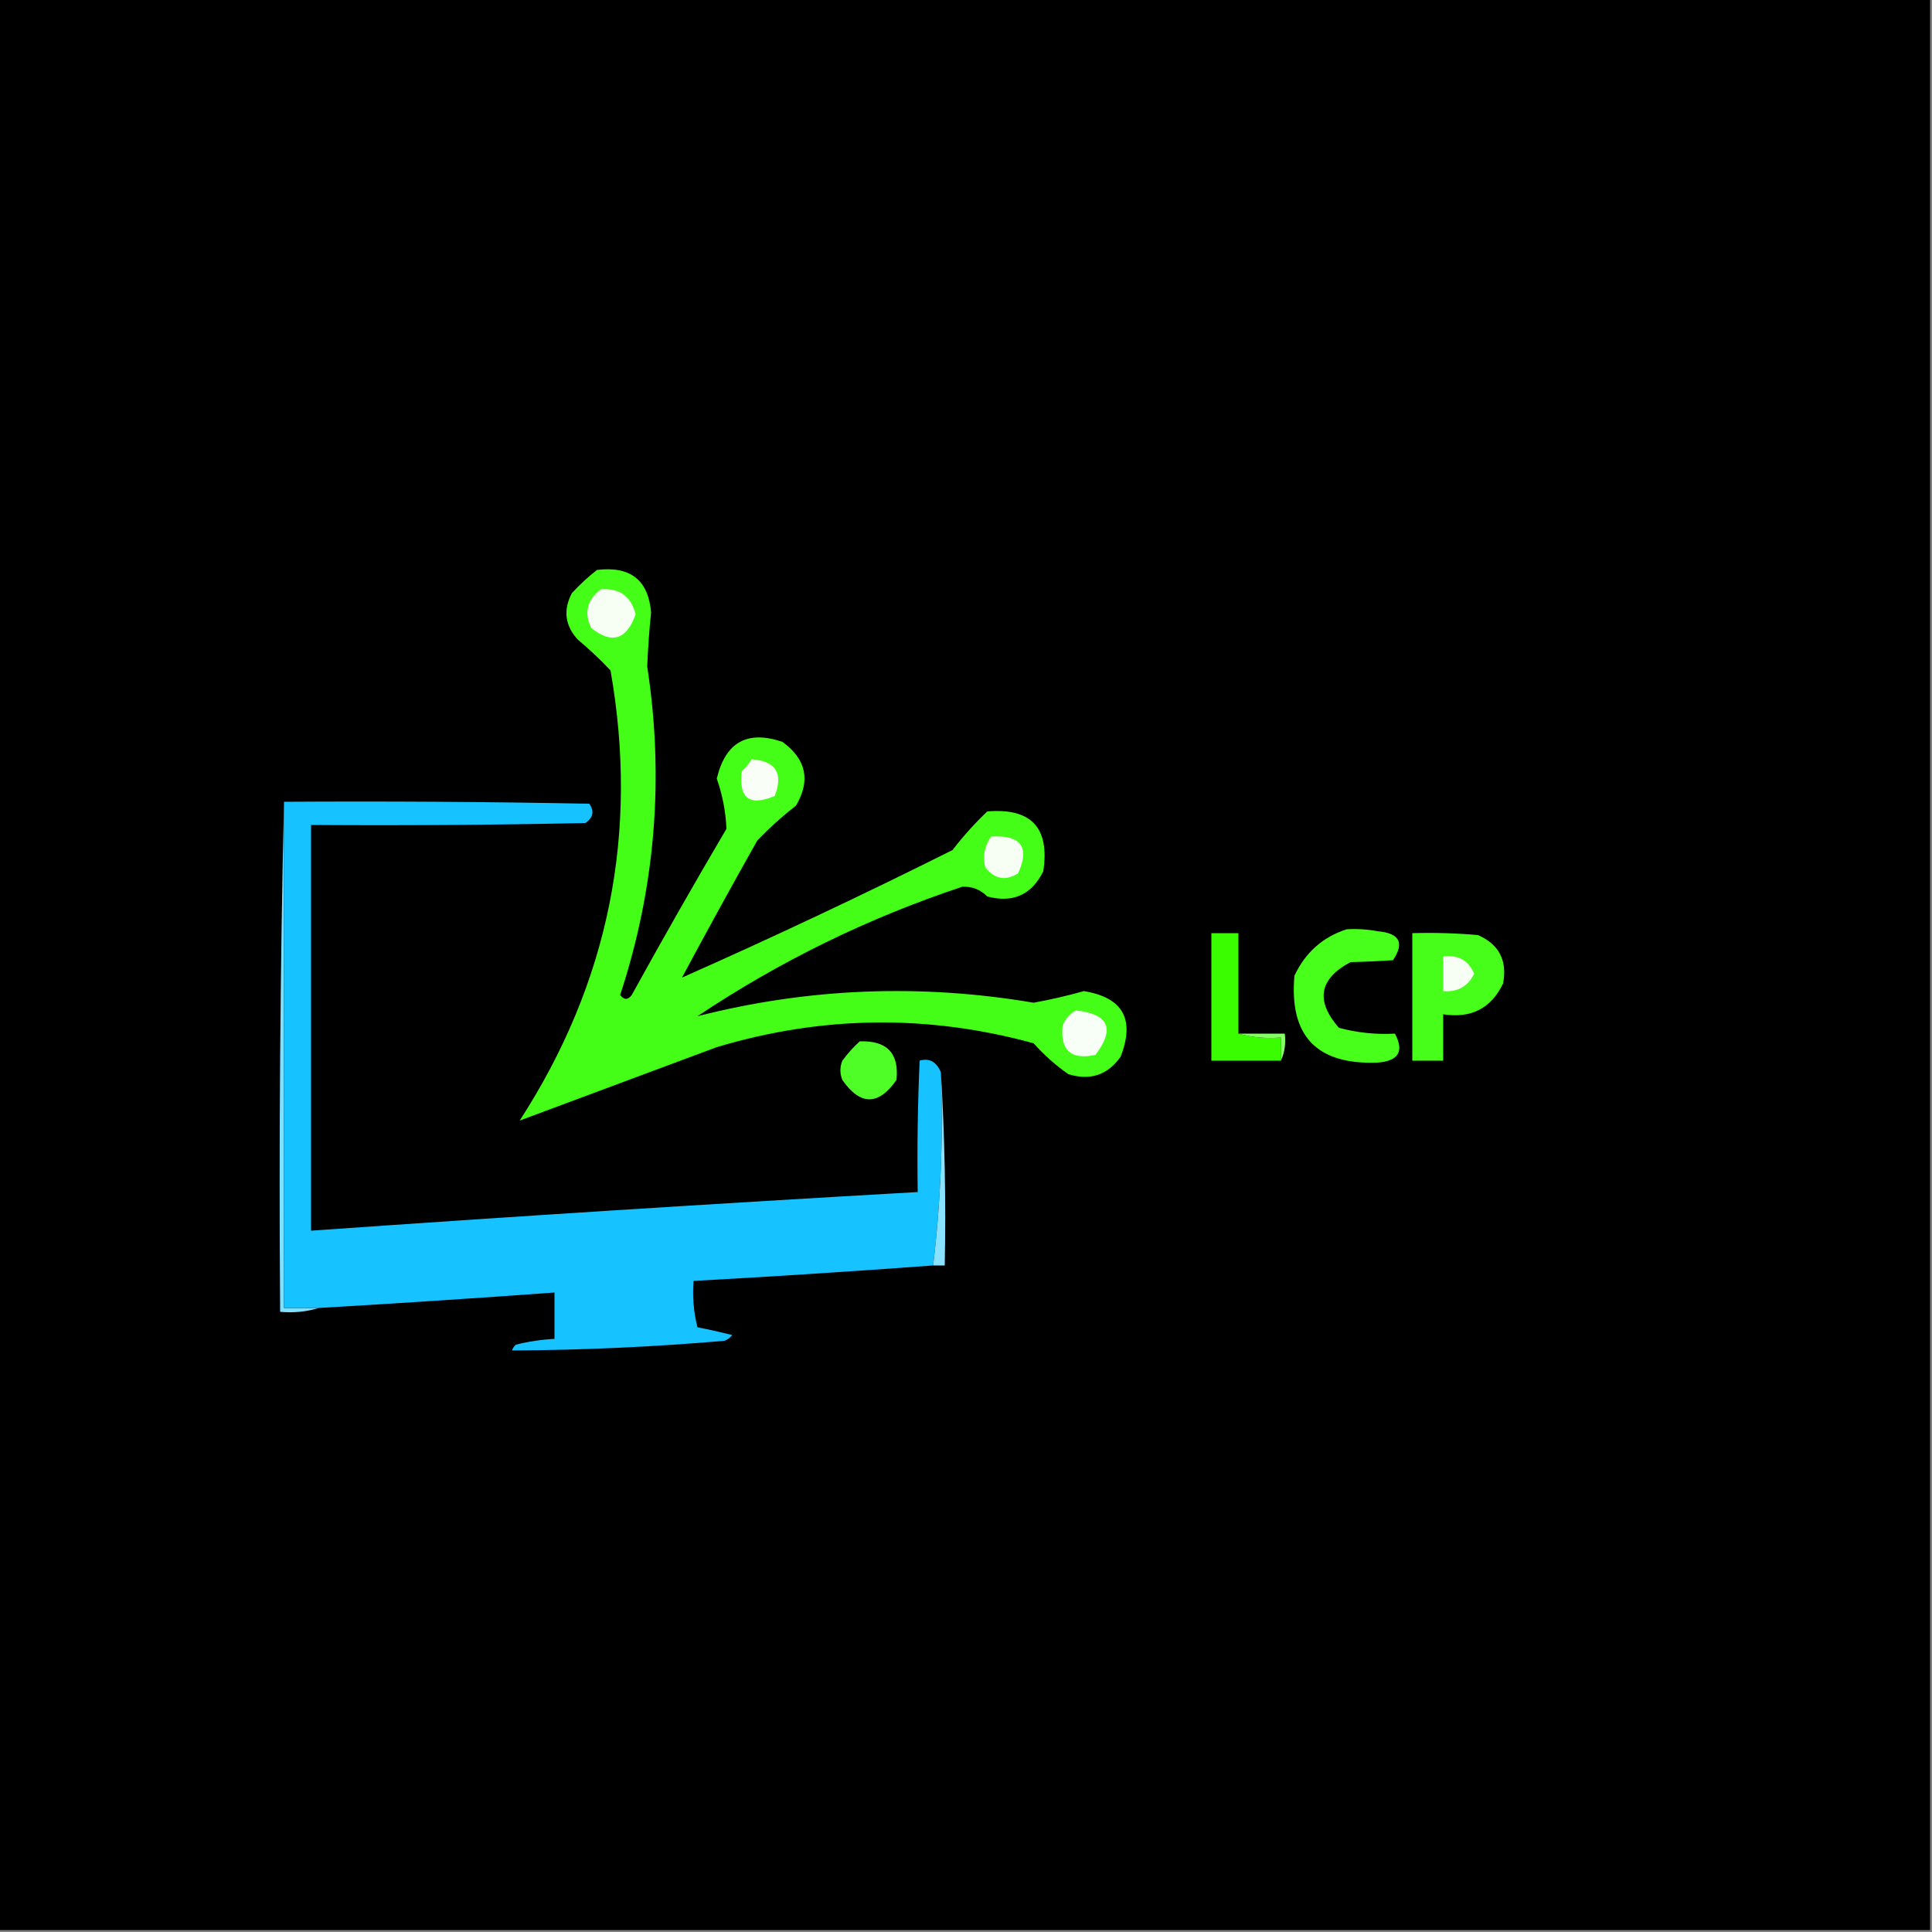 <?xml version="1.0" encoding="UTF-8"?>
<!DOCTYPE svg PUBLIC "-//W3C//DTD SVG 1.1//EN" "http://www.w3.org/Graphics/SVG/1.1/DTD/svg11.dtd">
<svg xmlns="http://www.w3.org/2000/svg" version="1.1" width="500px" height="500px" style="shape-rendering:geometricPrecision; text-rendering:geometricPrecision; image-rendering:optimizeQuality; fill-rule:evenodd; clip-rule:evenodd" xmlns:xlink="http://www.w3.org/1999/xlink">
<rect width="100%" height="100%" fill="#808080" stroke="none"/>
<g><path style="opacity:1" fill="#00000000" d="M -0.5,-0.5 C 166.167,-0.5 332.833,-0.5 499.5,-0.5C 499.5,166.167 499.5,332.833 499.5,499.5C 332.833,499.5 166.167,499.5 -0.5,499.5C -0.5,332.833 -0.5,166.167 -0.5,-0.5 Z"/></g>
<g><path style="opacity:1" fill="#44fe17" d="M 154.5,147.5 C 163.13,146.451 167.796,150.118 168.5,158.5C 168.019,163.156 167.686,167.822 167.5,172.5C 171.936,201.413 169.603,229.746 160.5,257.5C 161.5,258.833 162.5,258.833 163.5,257.5C 171.467,243.038 179.633,228.705 188,214.5C 187.825,210.109 186.991,205.776 185.5,201.5C 187.748,192.068 193.415,188.901 202.5,192C 208.665,196.493 209.832,201.993 206,208.5C 202.437,211.275 199.104,214.275 196,217.5C 189.373,229.253 182.873,241.086 176.5,253C 199.962,242.606 223.295,231.606 246.5,220C 249.285,216.396 252.285,213.062 255.5,210C 266.88,209.047 271.713,214.213 270,225.5C 266.96,231.603 262.126,233.769 255.5,232C 253.723,230.196 251.556,229.363 249,229.5C 224.631,237.602 201.797,248.768 180.5,263C 209.123,255.698 238.123,254.531 267.5,259.5C 271.897,258.699 276.231,257.699 280.5,256.5C 290.625,258.149 293.792,263.816 290,273.5C 286.657,278.218 282.157,279.718 276.5,278C 273.203,275.705 270.203,273.038 267.5,270C 240.125,262.492 212.792,262.826 185.5,271C 168.377,277.37 151.377,283.703 134.5,290C 157.564,254.346 165.398,215.513 158,173.5C 155.344,170.678 152.511,168.012 149.5,165.5C 146.208,161.868 145.708,157.868 148,153.5C 150.063,151.266 152.229,149.266 154.5,147.5 Z"/></g>
<g><path style="opacity:1" fill="#f7fff4" d="M 155.5,152.5 C 160.319,152.153 163.319,154.32 164.5,159C 162.144,165.611 158.311,166.778 153,162.5C 151.11,158.58 151.943,155.246 155.5,152.5 Z"/></g>
<g><path style="opacity:1" fill="#f9fff7" d="M 194.5,196.5 C 200.787,196.954 202.787,200.121 200.5,206C 193.922,208.757 191.089,206.59 192,199.5C 193.045,198.627 193.878,197.627 194.5,196.5 Z"/></g>
<g><path style="opacity:1" fill="#80e0ff" d="M 73.5,207.5 C 73.5,251.167 73.5,294.833 73.5,338.5C 76.5,338.5 79.5,338.5 82.5,338.5C 79.375,339.479 76.042,339.813 72.5,339.5C 72.168,295.33 72.501,251.33 73.5,207.5 Z"/></g>
<g><path style="opacity:1" fill="#16c2ff" d="M 73.5,207.5 C 99.835,207.333 126.169,207.5 152.5,208C 153.86,209.938 153.527,211.604 151.5,213C 127.836,213.5 104.169,213.667 80.5,213.5C 80.5,248.5 80.5,283.5 80.5,318.5C 132.809,314.813 185.142,311.479 237.5,308.5C 237.333,297.162 237.5,285.828 238,274.5C 240.503,273.762 242.337,274.762 243.5,277.5C 244.13,294.405 243.463,311.072 241.5,327.5C 220.848,329.029 200.181,330.362 179.5,331.5C 179.176,335.555 179.509,339.555 180.5,343.5C 183.503,344.085 186.503,344.752 189.5,345.5C 188.975,346.192 188.308,346.692 187.5,347C 169.113,348.578 150.779,349.411 132.5,349.5C 132.709,348.914 133.043,348.414 133.5,348C 136.793,347.174 140.126,346.674 143.5,346.5C 143.5,342.5 143.5,338.5 143.5,334.5C 123.179,335.984 102.846,337.318 82.5,338.5C 79.5,338.5 76.5,338.5 73.5,338.5C 73.5,294.833 73.5,251.167 73.5,207.5 Z"/></g>
<g><path style="opacity:1" fill="#f7fff5" d="M 256.5,216.5 C 264.244,216.048 266.577,219.215 263.5,226C 260.281,228.045 257.448,227.545 255,224.5C 254.282,221.593 254.782,218.926 256.5,216.5 Z"/></g>
<g><path style="opacity:1" fill="#3afe00" d="M 320.5,267.5 C 323.962,268.482 327.629,268.815 331.5,268.5C 331.5,270.5 331.5,272.5 331.5,274.5C 325.5,274.5 319.5,274.5 313.5,274.5C 313.5,263.5 313.5,252.5 313.5,241.5C 315.833,241.5 318.167,241.5 320.5,241.5C 320.5,250.167 320.5,258.833 320.5,267.5 Z"/></g>
<g><path style="opacity:1" fill="#48fe1b" d="M 348.5,240.5 C 351.187,240.336 353.854,240.503 356.5,241C 362.205,241.488 363.538,243.988 360.5,248.5C 356.92,248.742 353.253,248.909 349.5,249C 341.391,253.317 340.391,258.983 346.5,266C 351.319,267.279 356.152,267.779 361,267.5C 363.446,272.093 361.946,274.593 356.5,275C 340.773,275.607 333.606,268.107 335,252.5C 337.833,246.493 342.333,242.493 348.5,240.5 Z"/></g>
<g><path style="opacity:1" fill="#47fe1b" d="M 365.5,241.5 C 371.176,241.334 376.843,241.501 382.5,242C 387.953,244.404 390.119,248.571 389,254.5C 385.942,260.948 380.775,263.615 373.5,262.5C 373.5,266.5 373.5,270.5 373.5,274.5C 370.833,274.5 368.167,274.5 365.5,274.5C 365.5,263.5 365.5,252.5 365.5,241.5 Z"/></g>
<g><path style="opacity:1" fill="#f7fff4" d="M 373.5,247.5 C 377.377,247.054 380.044,248.554 381.5,252C 379.911,255.297 377.245,256.797 373.5,256.5C 373.5,253.5 373.5,250.5 373.5,247.5 Z"/></g>
<g><path style="opacity:1" fill="#f8fff6" d="M 278.5,261.5 C 286.957,262.437 288.624,266.27 283.5,273C 277.212,274.378 274.379,271.878 275,265.5C 275.69,263.65 276.856,262.316 278.5,261.5 Z"/></g>
<g><path style="opacity:1" fill="#87fe64" d="M 320.5,267.5 C 324.5,267.5 328.5,267.5 332.5,267.5C 332.802,270.059 332.468,272.393 331.5,274.5C 331.5,272.5 331.5,270.5 331.5,268.5C 327.629,268.815 323.962,268.482 320.5,267.5 Z"/></g>
<g><path style="opacity:1" fill="#50fe27" d="M 222.5,269.5 C 229.568,269.261 232.734,272.595 232,279.5C 227.333,286.167 222.667,286.167 218,279.5C 217.333,277.833 217.333,276.167 218,274.5C 219.366,272.638 220.866,270.972 222.5,269.5 Z"/></g>
<g><path style="opacity:1" fill="#89e2ff" d="M 243.5,277.5 C 244.497,293.992 244.83,310.658 244.5,327.5C 243.5,327.5 242.5,327.5 241.5,327.5C 243.463,311.072 244.13,294.405 243.5,277.5 Z"/></g>
</svg>

